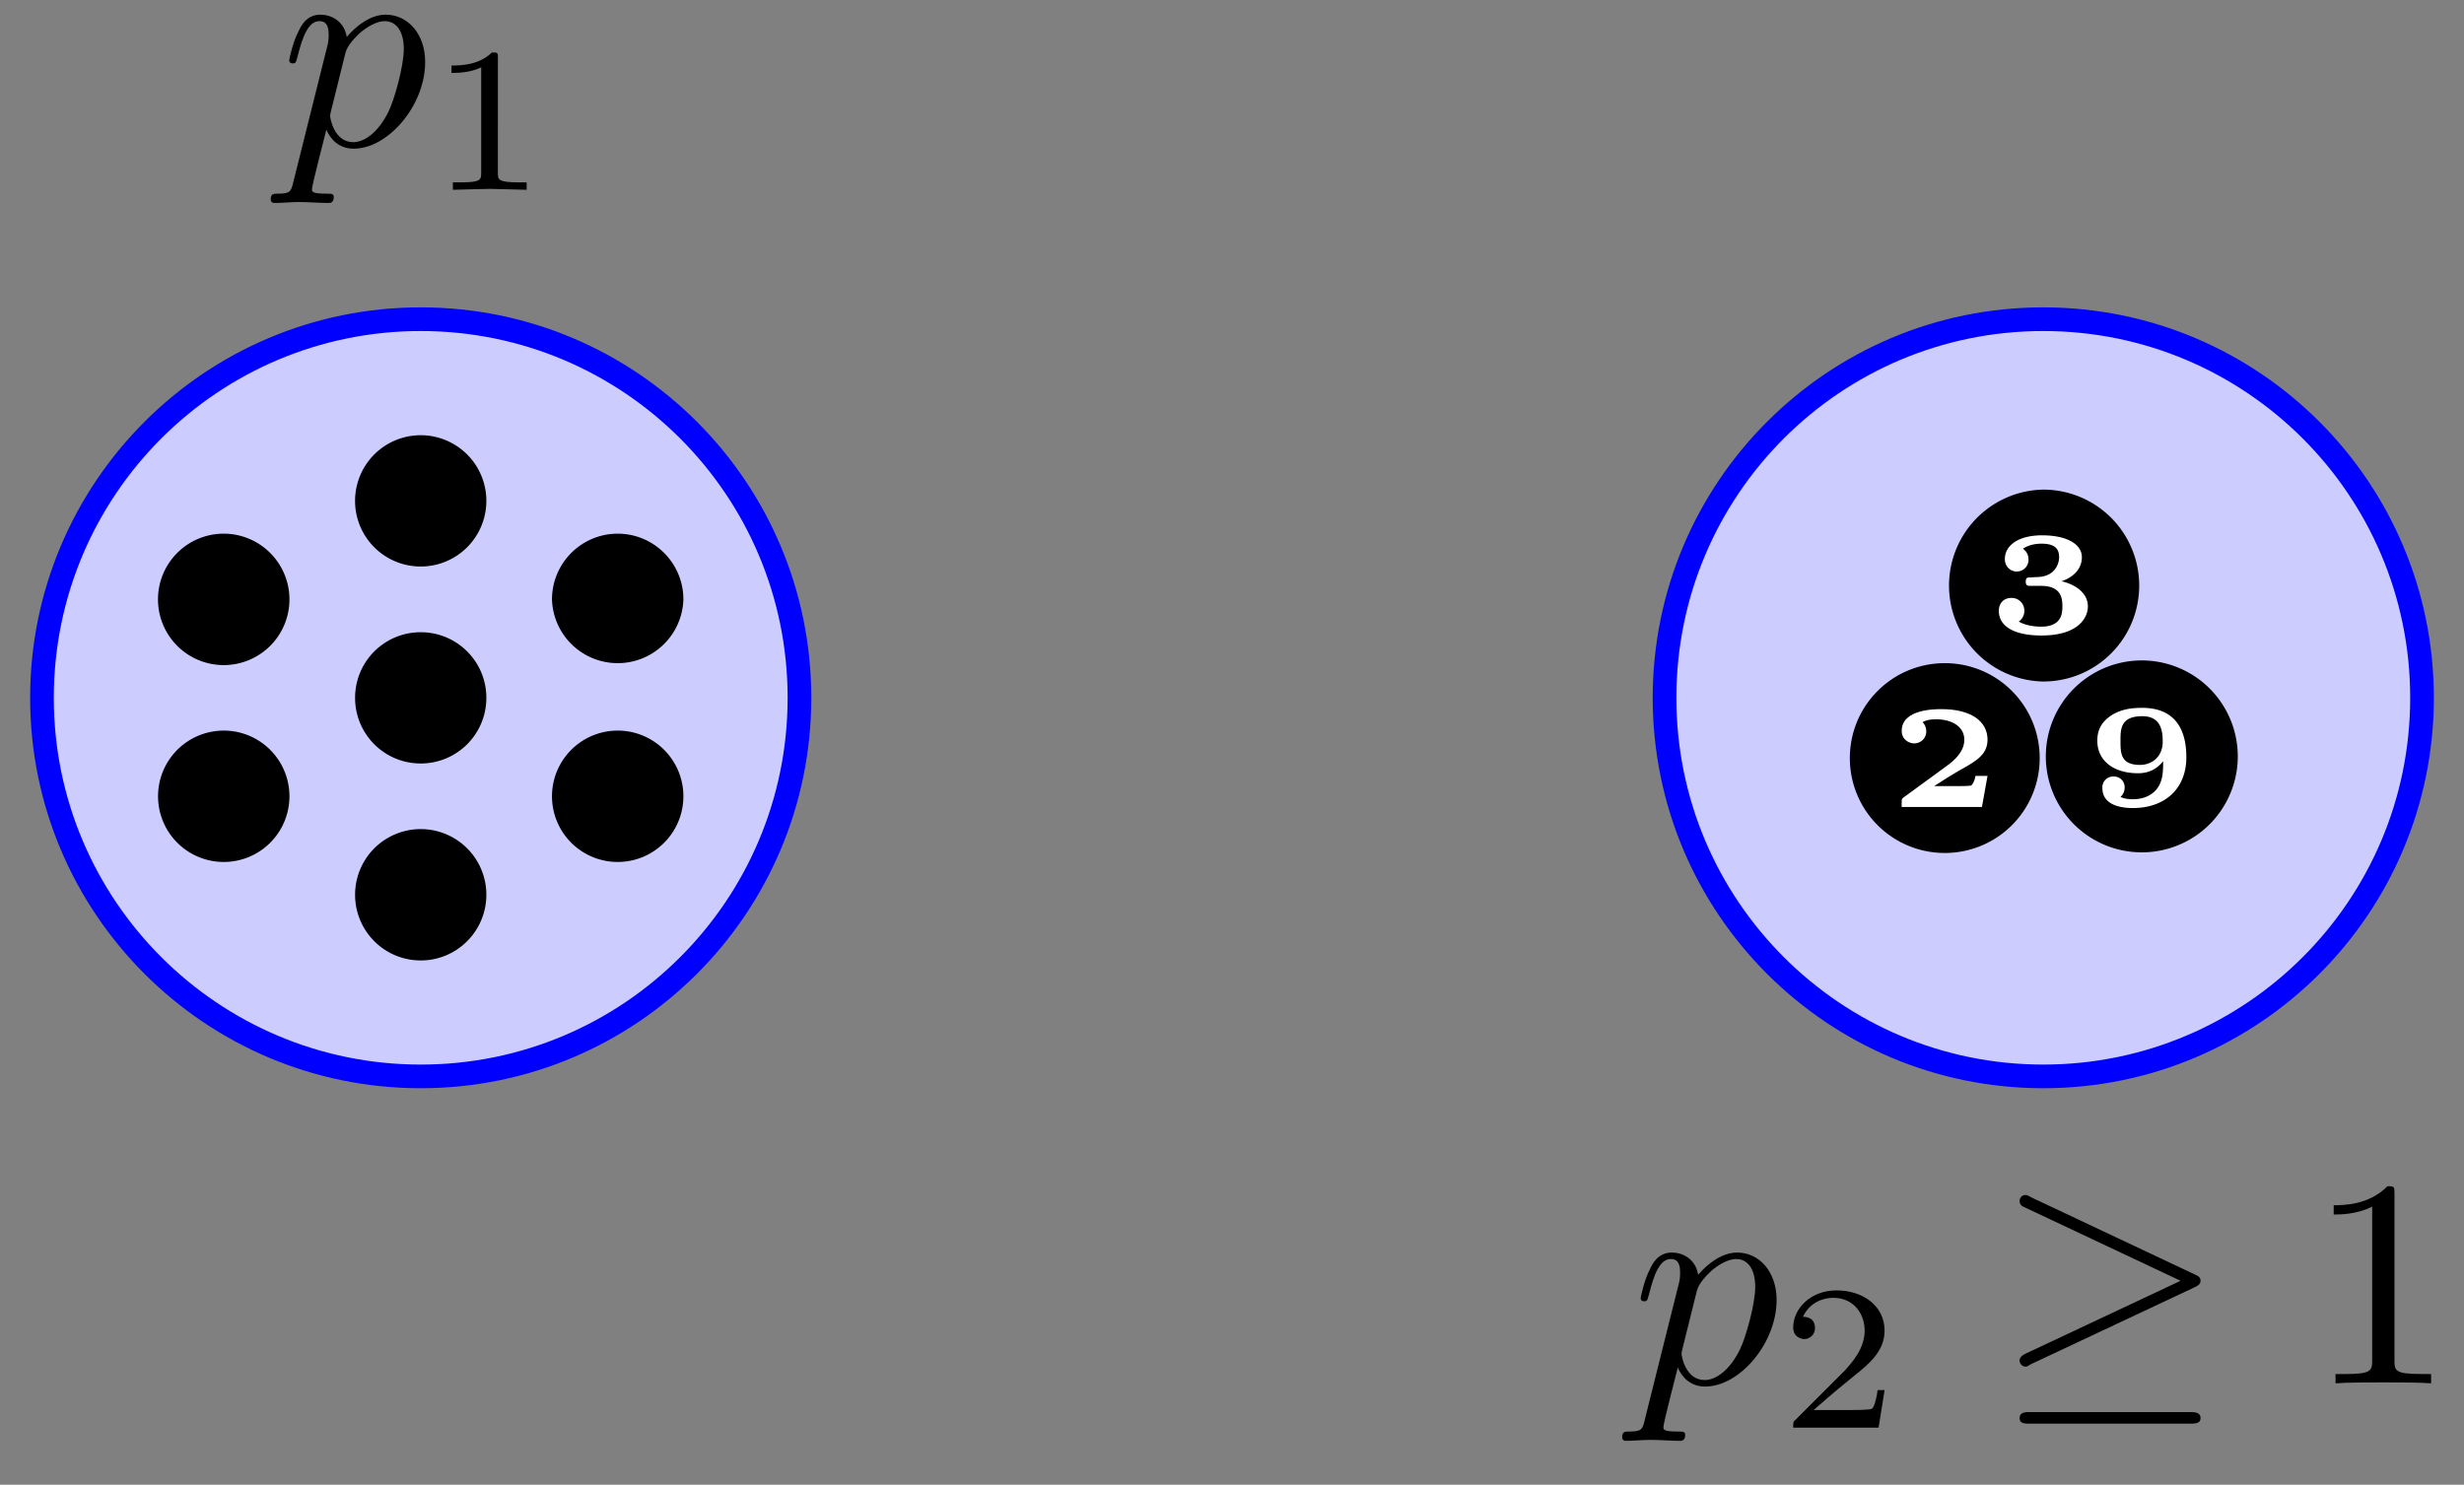 <svg xmlns="http://www.w3.org/2000/svg" xmlns:xlink="http://www.w3.org/1999/xlink" width="83pt" height="66.699" viewBox="0 0 83 50.024" version="1.2"><rect x="0" y="0" width="83" height="50.024" fill="#808080" stroke="none"/><defs><symbol overflow="visible" id="a"><path style="stroke:none" d="M.453 1.219c-.078.343-.11.406-.547.406-.11 0-.218 0-.218.188 0 .078.046.125.124.125.266 0 .563-.032.829-.032.343 0 .671.032 1 .032.046 0 .171 0 .171-.204 0-.109-.093-.109-.234-.109-.5 0-.5-.063-.5-.156 0-.125.422-1.75.484-2 .125.297.407.64.922.64 1.157 0 2.407-1.453 2.407-2.921 0-.938-.579-1.594-1.329-1.594-.5 0-.984.36-1.312.75-.094-.547-.531-.75-.89-.75-.47 0-.657.39-.735.562-.188.344-.313.938-.313.969 0 .11.094.11.11.11.11 0 .11-.016.172-.235.172-.703.375-1.188.734-1.188.172 0 .313.079.313.454 0 .234-.032.343-.079.515Zm1.75-4.328c.063-.266.344-.547.516-.704.36-.296.64-.374.812-.374.39 0 .64.343.64.937 0 .594-.327 1.734-.515 2.11-.344.702-.812 1.03-1.187 1.03-.656 0-.781-.828-.781-.89 0-.016 0-.031.03-.156Zm0 0"/></symbol><symbol overflow="visible" id="b"><path style="stroke:none" d="M2.328-4.438c0-.187 0-.187-.203-.187-.453.438-1.078.438-1.36.438v.25c.157 0 .626 0 1-.188v3.547c0 .234 0 .328-.687.328H.812V0c.125 0 .985-.031 1.235-.031.219 0 1.094.031 1.25.031v-.25H3.03c-.703 0-.703-.094-.703-.328Zm0 0"/></symbol><symbol overflow="visible" id="f"><path style="stroke:none" d="M3.516-1.266H3.28c-.015.157-.094.563-.187.625-.047.047-.578.047-.688.047H1.125c.734-.64.984-.844 1.39-1.172.516-.406 1-.843 1-1.5 0-.843-.734-1.359-1.624-1.359-.86 0-1.454.61-1.454 1.25 0 .344.297.39.376.39.156 0 .359-.124.359-.374 0-.125-.047-.375-.406-.375.218-.485.687-.641 1.015-.641.703 0 1.063.547 1.063 1.11 0 .609-.438 1.078-.656 1.328L.516-.266C.437-.203.437-.187.437 0h2.876Zm0 0"/></symbol><symbol overflow="visible" id="c"><path style="stroke:none" d="M3.39-.906c0-.438-.406-.735-.89-.844.297-.094.688-.344.688-.813 0-.406-.454-.734-1.344-.734-.797 0-1.25.344-1.25.797 0 .281.219.422.39.422a.394.394 0 0 0 .407-.406c0-.25-.188-.36-.188-.36.203-.14.453-.172.625-.172.484 0 .594.204.594.454 0 .203-.125.656-.735.671-.046 0-.265.016-.312.016-.078.016-.078.11-.078.14 0 .141.078.141.172.141h.343c.672 0 .72.407.72.688 0 .25-.032.687-.72.687-.109 0-.484-.015-.75-.172A.436.436 0 0 0 1.25-.75a.427.427 0 0 0-.438-.438c-.25 0-.421.172-.421.438 0 .5.484.828 1.437.828 1.234 0 1.563-.594 1.563-.984Zm0 0"/></symbol><symbol overflow="visible" id="d"><path style="stroke:none" d="M3.328-1.047h-.406c-.031.188-.11.313-.156.328-.11.016-.329.016-.5.016H1.53c.313-.203.61-.39.828-.516.563-.312.97-.531.97-1.047 0-.625-.563-1.03-1.548-1.03-.234 0-1.343 0-1.343.733 0 .297.25.422.421.422.188 0 .407-.14.407-.406 0-.187-.11-.297-.125-.312.171-.094.359-.094.468-.094.5 0 .938.234.938.687 0 .391-.313.688-.625.907L.532-.344C.436-.28.436-.266.436-.156V0h2.704Zm0 0"/></symbol><symbol overflow="visible" id="e"><path style="stroke:none" d="M3.39-1.64c0-1-.437-1.657-1.484-1.657-.39 0-.687.047-1.015.235-.391.25-.5.546-.5.874 0 .657.53 1.094 1.375 1.094.406 0 .671-.187.843-.406 0 .297 0 .656-.203.922-.25.328-.64.36-.828.36-.047 0-.25 0-.406-.079 0 0 .14-.11.14-.312a.36.36 0 0 0-.375-.375.364.364 0 0 0-.375.39c0 .672.86.672 1.032.672 1.031 0 1.797-.61 1.797-1.719Zm-.796-.516c0 .5-.36.781-.766.781-.656 0-.656-.406-.656-.813 0-.39 0-.828.734-.828.625 0 .688.485.688.86Zm0 0"/></symbol><symbol overflow="visible" id="g"><path style="stroke:none" d="M6.719-3.234c.14-.063.203-.125.203-.22 0-.093-.047-.155-.203-.218l-5.5-2.594c-.125-.078-.172-.078-.188-.078a.197.197 0 0 0-.203.203c0 .125.078.172.188.22L6.25-3.454 1.031-1c-.187.094-.203.172-.203.234 0 .11.094.204.203.204.032 0 .047 0 .172-.079Zm-.157 4.593c.172 0 .36 0 .36-.187 0-.203-.219-.203-.36-.203H1.188c-.156 0-.359 0-.359.203 0 .187.172.187.344.187Zm0 0"/></symbol><symbol overflow="visible" id="h"><path style="stroke:none" d="M2.938-6.375c0-.25 0-.266-.235-.266C2.078-6 1.203-6 .891-6v.313c.203 0 .78 0 1.296-.266v5.172c0 .36-.03.469-.921.469H.953V0c.344-.031 1.203-.031 1.61-.031.39 0 1.265 0 1.609.031v-.313h-.313c-.906 0-.921-.109-.921-.468Zm0 0"/></symbol></defs><path style="fill-rule:nonzero;fill:#ccf;fill-opacity:1;stroke-width:.797;stroke-linecap:butt;stroke-linejoin:miter;stroke:#00f;stroke-opacity:1;stroke-miterlimit:10" d="M12.758 0c0 7.046-5.711 12.757-12.758 12.757-7.043 0-12.758-5.71-12.758-12.758 0-7.043 5.715-12.754 12.758-12.754 7.047 0 12.758 5.711 12.758 12.754Zm0 0" transform="matrix(1 0 0 -1 14.172 23.511)"/><path style="stroke:none;fill-rule:nonzero;fill:#000;fill-opacity:1" d="M16.383 16.875a2.211 2.211 0 1 0-4.423 0 2.211 2.211 0 0 0 4.423 0ZM9.75 20.195a2.216 2.216 0 0 0-2.215-2.215 2.214 2.214 0 1 0 2.215 2.215ZM16.383 23.512c0-1.223-.988-2.211-2.211-2.211-1.223 0-2.211.988-2.211 2.21 0 1.223.988 2.212 2.21 2.212 1.224 0 2.212-.989 2.212-2.211ZM23.02 20.195a2.215 2.215 0 0 0-2.211-2.215 2.216 2.216 0 0 0-2.215 2.215 2.214 2.214 0 0 0 4.426 0ZM9.75 26.828a2.212 2.212 0 0 0-4.426 0 2.212 2.212 0 0 0 4.426 0ZM16.383 30.145a2.211 2.211 0 0 0-4.422 0c0 1.222.988 2.214 2.21 2.214 1.224 0 2.212-.992 2.212-2.214ZM23.02 26.828a2.212 2.212 0 0 0-4.426 0 2.212 2.212 0 0 0 4.426 0Zm0 0"/><use xlink:href="#a" x="9.431" y="4.9" style="fill:#000;fill-opacity:1"/><use xlink:href="#b" x="14.444" y="6.394" style="fill:#000;fill-opacity:1"/><path style="fill-rule:nonzero;fill:#ccf;fill-opacity:1;stroke-width:.797;stroke-linecap:butt;stroke-linejoin:miter;stroke:#00f;stroke-opacity:1;stroke-miterlimit:10" d="M67.414 0c0 7.046-5.715 12.757-12.758 12.757-7.047 0-12.758-5.71-12.758-12.758 0-7.043 5.711-12.754 12.758-12.754C61.7-12.755 67.414-7.044 67.414 0Zm0 0" transform="matrix(1 0 0 -1 14.172 23.511)"/><path style="stroke:none;fill-rule:nonzero;fill:#000;fill-opacity:1" d="M72.059 19.73a3.233 3.233 0 0 0-3.23-3.234 3.233 3.233 0 0 0 0 6.465 3.23 3.23 0 0 0 3.23-3.23Zm0 0"/><use xlink:href="#c" x="66.94" y="21.333" style="fill:#fff;fill-opacity:1"/><path style="stroke:none;fill-rule:nonzero;fill:#000;fill-opacity:1" d="M68.707 25.543c0-1.77-1.43-3.2-3.195-3.2-1.77 0-3.2 1.43-3.2 3.2a3.195 3.195 0 0 0 3.2 3.195 3.194 3.194 0 0 0 3.195-3.195Zm0 0"/><use xlink:href="#d" x="63.622" y="27.188" style="fill:#fff;fill-opacity:1"/><path style="stroke:none;fill-rule:nonzero;fill:#000;fill-opacity:1" d="M75.379 25.543a3.233 3.233 0 1 0-6.465-.004 3.233 3.233 0 0 0 6.465.004Zm0 0"/><use xlink:href="#e" x="70.257" y="27.146" style="fill:#fff;fill-opacity:1"/><use xlink:href="#a" x="54.954" y="46.606" style="fill:#000;fill-opacity:1"/><use xlink:href="#f" x="59.967" y="48.1" style="fill:#000;fill-opacity:1"/><use xlink:href="#g" x="67.203" y="46.606" style="fill:#000;fill-opacity:1"/><use xlink:href="#h" x="77.72" y="46.606" style="fill:#000;fill-opacity:1"/></svg>